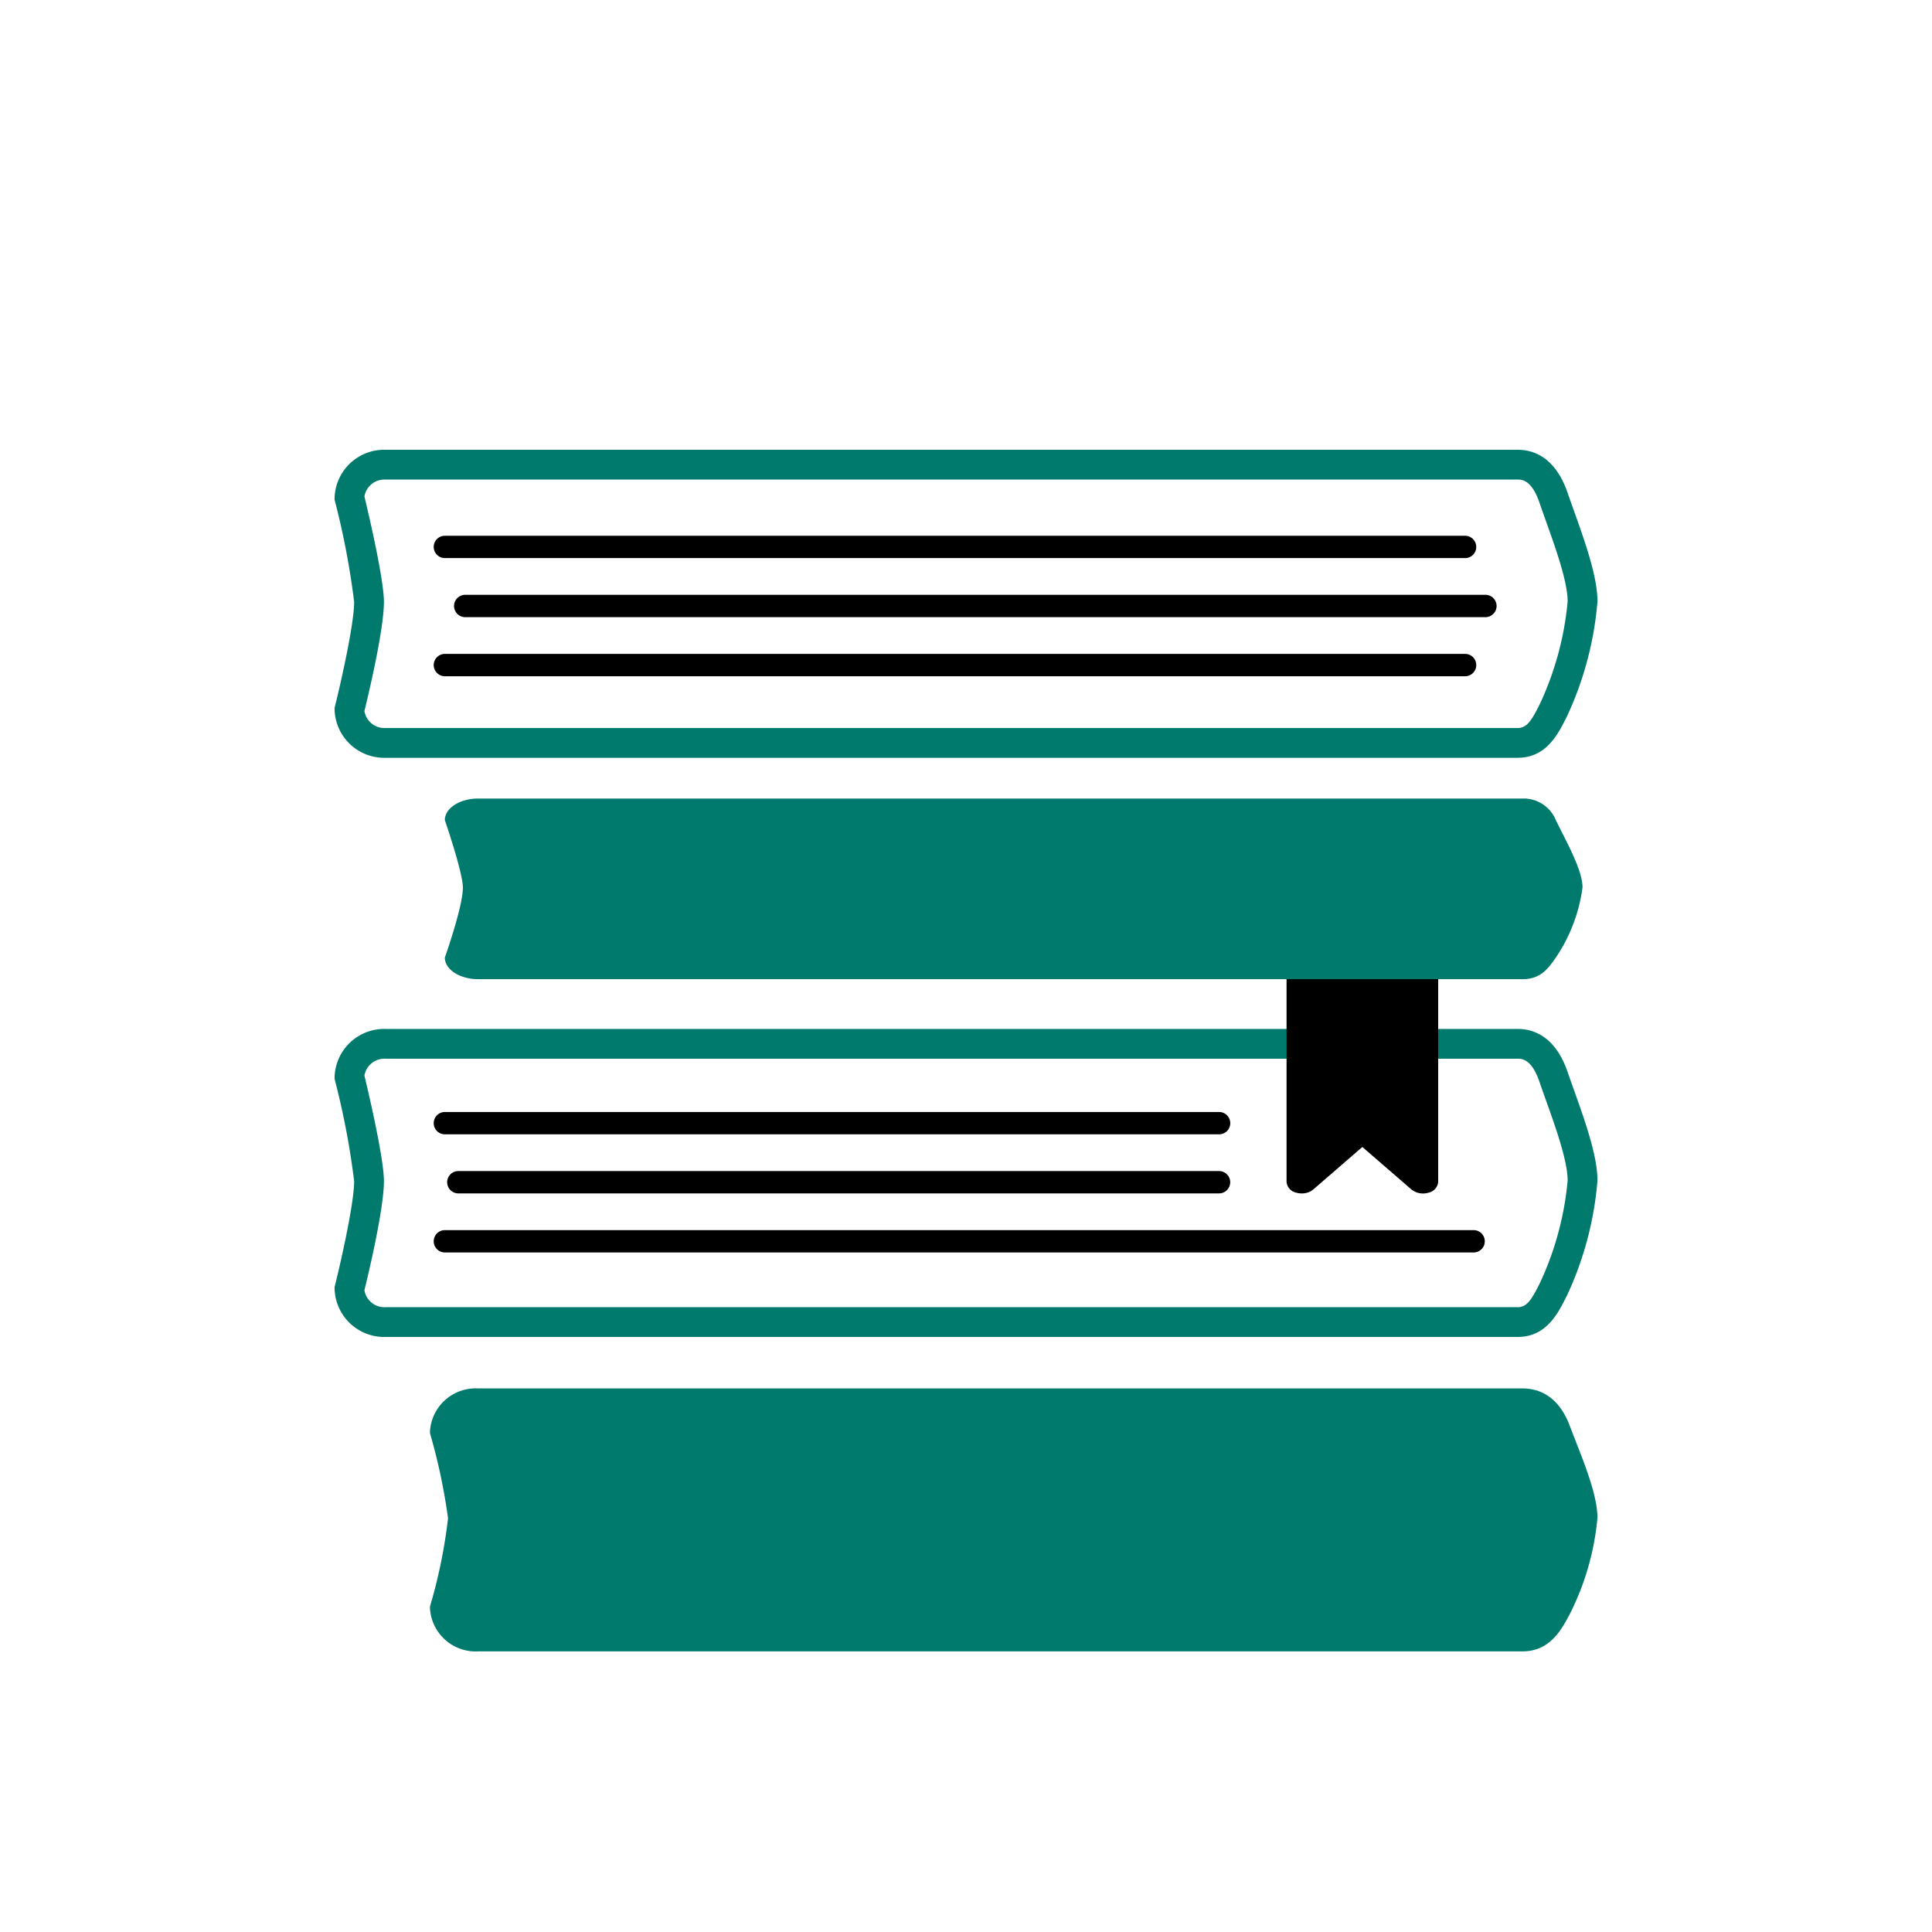 <svg xmlns="http://www.w3.org/2000/svg" width="179" height="179" viewBox="0 0 179 179">
  <g id="Group_1776" data-name="Group 1776" transform="translate(-58 -36)">
    <g id="Group_1624" data-name="Group 1624" transform="translate(-7305.938 5844.109)">
      <g id="Group_1611" data-name="Group 1611" transform="translate(7403.777 -5679.47)">
        <path id="Path_1529" data-name="Path 1529" d="M7568.865-5104.292H7472.1a2.868,2.868,0,0,1-3.086-2.582s1.672-6.079,1.672-8.364c0-1.825-1.672-8.076-1.672-8.076a2.868,2.868,0,0,1,3.086-2.582h96.762c1.7,0,2.58,1.238,3.086,2.582.948,2.521,2.473,5.952,2.473,8.036a23.314,23.314,0,0,1-2.473,8.4C7571.257-5105.606,7570.569-5104.292,7568.865-5104.292Z" transform="translate(-7467.639 5127.273)" fill="#007a6c"/>
        <path id="Path_1530" data-name="Path 1530" d="M7560.245-5111.533h-96.761a4.241,4.241,0,0,1-4.465-3.961v-.186l.049-.18a48.521,48.521,0,0,0,1.623-8,54.254,54.254,0,0,0-1.625-7.719l-.047-.175v-.181a4.241,4.241,0,0,1,4.465-3.96h96.761c1.4,0,3.3.6,4.378,3.475.167.445.353.918.549,1.42.942,2.405,2.011,5.133,2.011,7.1a24.636,24.636,0,0,1-2.642,9.066l-.039.07C7563.8-5113.476,7562.735-5111.533,7560.245-5111.533Zm-98.456-3.821a1.632,1.632,0,0,0,1.695,1.062h96.761c.782,0,1.125-.492,1.838-1.794l.039-.071a22.265,22.265,0,0,0,2.3-7.74c0-1.448-1.01-4.025-1.822-6.1-.2-.509-.389-.991-.562-1.454-.559-1.487-1.222-1.687-1.8-1.687h-96.761a1.631,1.631,0,0,0-1.7,1.065c.333,1.259,1.662,6.4,1.662,8.212C7463.45-5121.636,7462.127-5116.6,7461.789-5115.354Z" transform="translate(-7459.019 5135.894)" fill="#007a6c"/>
      </g>
      <g id="Group_1612" data-name="Group 1612" transform="translate(7394.938 -5712.778)">
        <path id="Path_1531" data-name="Path 1531" d="M7504.538-5348.839H7399.663a4.6,4.6,0,0,1-4.724-4.459v-.17l.041-.165c.493-1.973,1.771-7.55,1.771-9.646a72.362,72.362,0,0,0-1.773-9.312l-.039-.16v-.166a4.6,4.6,0,0,1,4.724-4.46h104.875c1.5,0,3.517.7,4.65,4.014.182.533.384,1.1.6,1.7,1.011,2.84,2.157,6.059,2.157,8.337a31.157,31.157,0,0,1-2.824,10.643l-.042.083C7508.287-5351.013,7507.206-5348.839,7504.538-5348.839Zm-106.834-4.318a1.878,1.878,0,0,0,1.959,1.56h104.875c.868,0,1.3-.68,2.068-2.231l.042-.084a28.6,28.6,0,0,0,2.534-9.414c0-1.8-1.106-4.913-2-7.412-.216-.608-.421-1.182-.609-1.732-.733-2.147-1.649-2.147-2.04-2.147H7399.663a1.879,1.879,0,0,0-1.96,1.563c.326,1.354,1.807,7.626,1.807,9.775C7399.51-5360.642,7398-5354.367,7397.7-5353.158Z" transform="translate(-7394.939 5377.377)" fill="#007a6c"/>
      </g>
      <g id="Group_1613" data-name="Group 1613" transform="translate(7394.938 -5766.442)">
        <path id="Path_1532" data-name="Path 1532" d="M7504.538-5737.9H7399.663a4.6,4.6,0,0,1-4.724-4.46v-.17l.041-.165c.493-1.972,1.771-7.55,1.771-9.647a72.387,72.387,0,0,0-1.773-9.311l-.039-.161v-.165a4.6,4.6,0,0,1,4.724-4.459h104.875c1.5,0,3.517.7,4.65,4.014.182.534.384,1.1.6,1.7,1.011,2.839,2.157,6.059,2.157,8.337a31.157,31.157,0,0,1-2.824,10.643l-.042.084C7508.287-5740.078,7507.206-5737.9,7504.538-5737.9Zm-106.834-4.319a1.879,1.879,0,0,0,1.959,1.56h104.875c.868,0,1.3-.68,2.068-2.23l.042-.085a28.6,28.6,0,0,0,2.534-9.413c0-1.8-1.106-4.912-2-7.412-.216-.608-.421-1.182-.609-1.732-.733-2.146-1.649-2.146-2.04-2.146H7399.663a1.879,1.879,0,0,0-1.96,1.563c.326,1.354,1.807,7.626,1.807,9.774C7399.51-5749.707,7398-5743.432,7397.7-5742.223Z" transform="translate(-7394.939 5766.442)" fill="#007a6c"/>
      </g>
      <g id="Group_1615" data-name="Group 1615" transform="translate(7404.122 -5758.471)">
        <path id="Path_1534" data-name="Path 1534" d="M7557.075-5706.585h-94.522a1.034,1.034,0,0,1-1.035-1.034,1.034,1.034,0,0,1,1.035-1.034h94.522a1.034,1.034,0,0,1,1.034,1.034A1.034,1.034,0,0,1,7557.075-5706.585Z" transform="translate(-7461.518 5708.654)"/>
      </g>
      <g id="Group_1616" data-name="Group 1616" transform="translate(7406.004 -5752.999)">
        <path id="Path_1535" data-name="Path 1535" d="M7570.721-5666.909H7476.2a1.034,1.034,0,0,1-1.035-1.035,1.034,1.034,0,0,1,1.035-1.034h94.522a1.034,1.034,0,0,1,1.035,1.034A1.034,1.034,0,0,1,7570.721-5666.909Z" transform="translate(-7475.164 5668.978)"/>
      </g>
      <g id="Group_1617" data-name="Group 1617" transform="translate(7404.122 -5747.525)">
        <path id="Path_1536" data-name="Path 1536" d="M7557.075-5627.231h-94.522a1.035,1.035,0,0,1-1.035-1.035,1.035,1.035,0,0,1,1.035-1.035h94.522a1.034,1.034,0,0,1,1.034,1.035A1.034,1.034,0,0,1,7557.075-5627.231Z" transform="translate(-7461.518 5629.301)"/>
      </g>
      <g id="Group_1618" data-name="Group 1618" transform="translate(7404.122 -5705.083)">
        <path id="Path_1537" data-name="Path 1537" d="M7534.283-5319.516h-71.73a1.035,1.035,0,0,1-1.035-1.035,1.035,1.035,0,0,1,1.035-1.034h71.73a1.035,1.035,0,0,1,1.035,1.034A1.035,1.035,0,0,1,7534.283-5319.516Z" transform="translate(-7461.518 5321.585)"/>
      </g>
      <g id="Group_1619" data-name="Group 1619" transform="translate(7405.373 -5699.61)">
        <path id="Path_1538" data-name="Path 1538" d="M7542.1-5279.84h-70.479a1.035,1.035,0,0,1-1.035-1.035,1.035,1.035,0,0,1,1.035-1.034H7542.1a1.035,1.035,0,0,1,1.035,1.034A1.035,1.035,0,0,1,7542.1-5279.84Z" transform="translate(-7470.591 5281.909)"/>
      </g>
      <g id="Group_1620" data-name="Group 1620" transform="translate(7404.122 -5694.138)">
        <path id="Path_1539" data-name="Path 1539" d="M7557.866-5240.163h-95.313a1.035,1.035,0,0,1-1.035-1.035,1.035,1.035,0,0,1,1.035-1.035h95.313a1.035,1.035,0,0,1,1.034,1.035A1.035,1.035,0,0,1,7557.866-5240.163Z" transform="translate(-7461.518 5242.233)"/>
      </g>
      <g id="Group_1623" data-name="Group 1623" transform="translate(7483.135 -5718.039)">
        <g id="Group_1621" data-name="Group 1621" transform="translate(1.411 0)">
          <path id="Path_1540" data-name="Path 1540" d="M8044.6-5408.266v19.433l5.613-4.859,5.613,4.859v-19.433Z" transform="translate(-8044.601 5408.266)"/>
        </g>
        <g id="Group_1622" data-name="Group 1622" transform="translate(0 0)">
          <path id="Path_1541" data-name="Path 1541" d="M8045.6-5408.266v16.591l-3.139-2.717a1.638,1.638,0,0,0-1.064-.365,1.637,1.637,0,0,0-1.063.366l-3.139,2.716v-16.591h-2.821v19.434a1.124,1.124,0,0,0,.916,1,1.811,1.811,0,0,0,.494.068,1.643,1.643,0,0,0,1.064-.365l4.549-3.939,4.551,3.939a1.73,1.73,0,0,0,1.559.3,1.124,1.124,0,0,0,.916-1v-19.434Z" transform="translate(-8034.372 5408.266)"/>
        </g>
      </g>
      <g id="Group_1614" data-name="Group 1614" transform="translate(7405.156 -5734.122)">
        <path id="Path_1533" data-name="Path 1533" d="M7568.865-5515.389H7472.1c-1.7,0-3.086-.9-3.086-2,0,0,1.672-4.71,1.672-6.48,0-1.413-1.672-6.256-1.672-6.256,0-1.1,1.382-2,3.086-2h96.762a3.222,3.222,0,0,1,3.086,2c.948,1.953,2.473,4.611,2.473,6.226a15.173,15.173,0,0,1-2.473,6.51C7571.257-5516.407,7570.569-5515.389,7568.865-5515.389Z" transform="translate(-7469.018 5532.123)" fill="#007a6c"/>
      </g>
    </g>
    <rect id="Rectangle_1064" data-name="Rectangle 1064" width="179" height="179" transform="translate(58 36)" fill="none"/>
  </g>
</svg>
